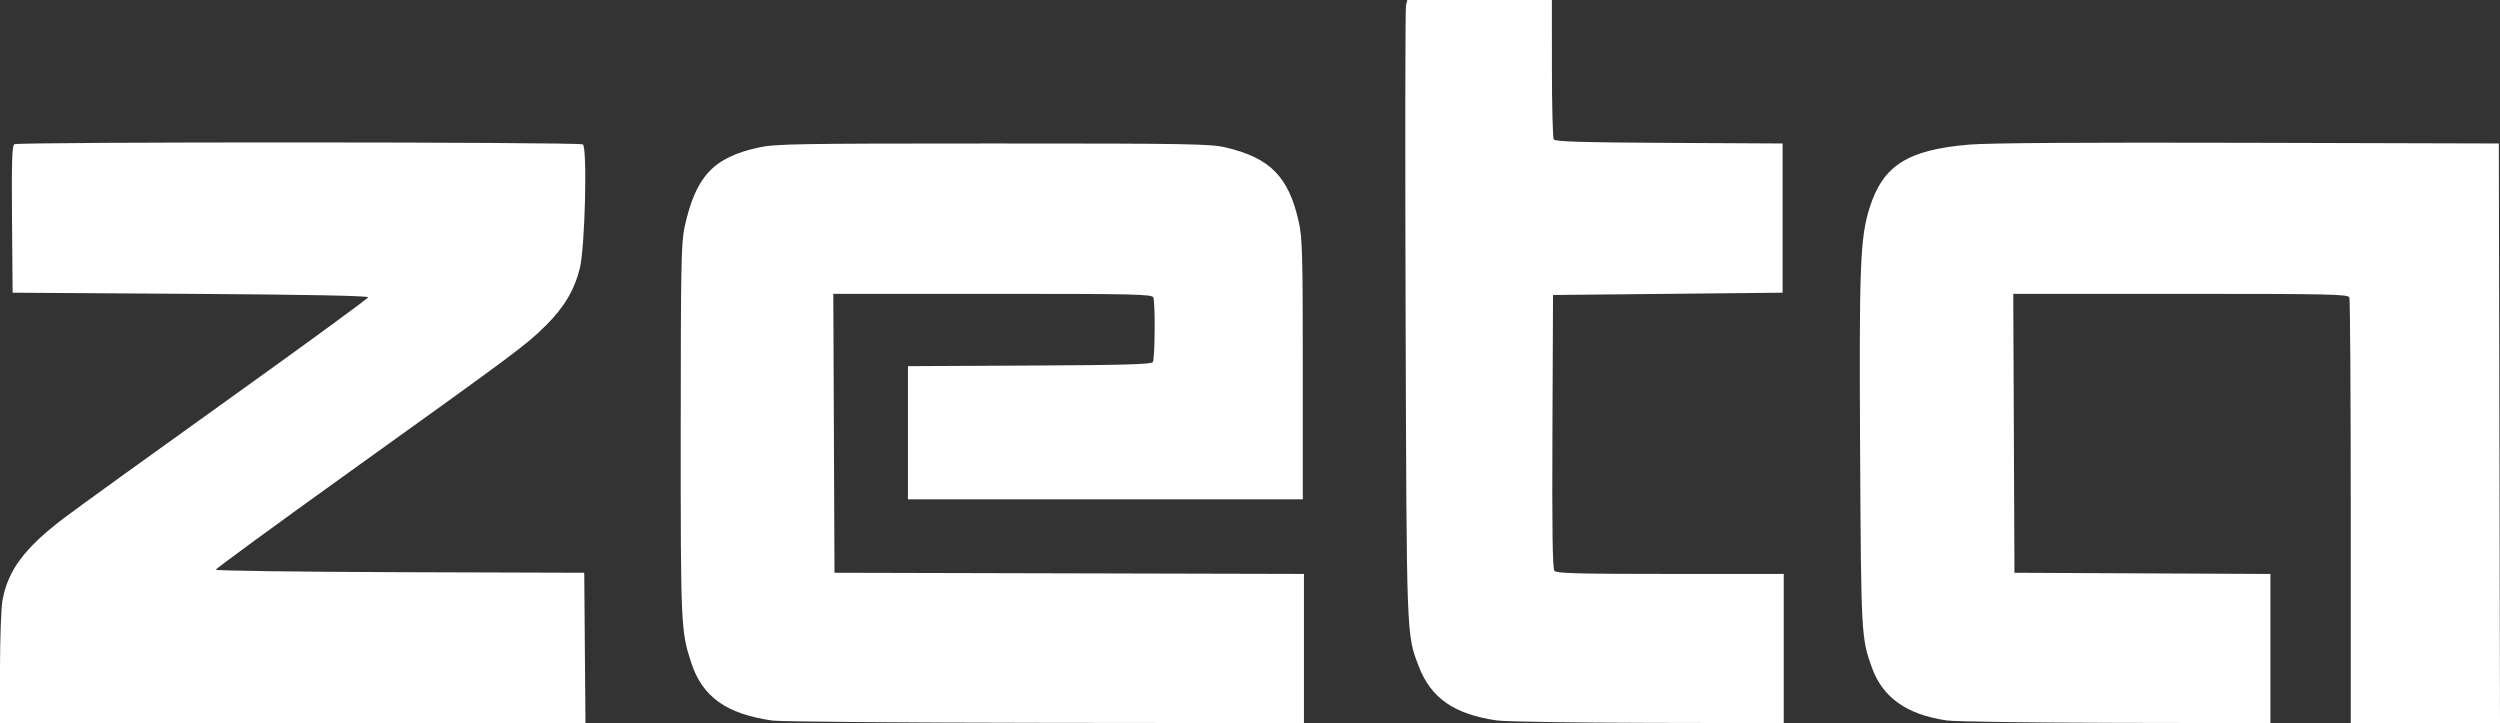 <?xml version="1.0" encoding="UTF-8" standalone="no"?>
<!-- Created with Inkscape (http://www.inkscape.org/) -->

<svg
   xmlns:dc="http://purl.org/dc/elements/1.1/"
   xmlns:cc="http://creativecommons.org/ns#"
   xmlns:rdf="http://www.w3.org/1999/02/22-rdf-syntax-ns#"
   xmlns:svg="http://www.w3.org/2000/svg"
   xmlns="http://www.w3.org/2000/svg"
   xmlns:sodipodi="http://sodipodi.sourceforge.net/DTD/sodipodi-0.dtd"
   xmlns:inkscape="http://www.inkscape.org/namespaces/inkscape"
   id="svg7704"
   version="1.1"
   inkscape:version="0.48.4 r9939"
   width="544.504"
   height="157.5"
   sodipodi:docname="zeta.png">
  <rect width="100%" height="100%" fill="#333333" stroke="none"/>
  <defs
     id="defs7708" />
  <sodipodi:namedview
     pagecolor="#ffffff"
     bordercolor="#666666"
     borderopacity="1"
     objecttolerance="10"
     gridtolerance="10"
     guidetolerance="10"
     inkscape:pageopacity="0"
     inkscape:pageshadow="2"
     inkscape:window-width="1079"
     inkscape:window-height="480"
     id="namedview7706"
     showgrid="false"
     fit-margin-top="0"
     fit-margin-left="0"
     fit-margin-right="0"
     fit-margin-bottom="0"
     inkscape:zoom="0.37072876"
     inkscape:cx="4.4752651"
     inkscape:cy="209.82489"
     inkscape:window-x="1651"
     inkscape:window-y="360"
     inkscape:window-maximized="0"
     inkscape:current-layer="svg7704" />
  <path
     inkscape:connector-curvature="0"
     id="path7734"
     d="m 0,145.592 c 0,-6.55 0.246,-13.243 0.547,-14.875 1.203,-6.529 4.794,-11.337 13.311,-17.826 C 16.486,110.889 32.471,99.35 49.378,87.25 66.286,75.15 80.149,65.025 80.185,64.75 80.227,64.422 66.899,64.164 41.5,64 l -38.75,-0.25 -0.132,-15.966 c -0.103,-12.44 0.007,-16.055 0.5,-16.367 0.863,-0.548 122.955,-0.513 123.821,0.035 1.011,0.641 0.48,22.487 -0.657,27.002 -1.2,4.764 -3.451,8.538 -7.452,12.492 -4.28,4.23 -6.018,5.525 -42.977,32.033 C 59.984,114.36 47,123.857 47,124.083 c 0,0.226 18.056,0.469 40.125,0.539 l 40.125,0.128 0.132,16.375 0.132,16.375 -63.757,0 -63.757,0 0,-11.908 z m 168.25,11.354 c -10.059,-1.451 -15.268,-5.16 -17.701,-12.605 -2.249,-6.881 -2.299,-7.992 -2.288,-50.59 0.009,-35.659 0.109,-40.948 0.831,-44.25 2.426,-11.092 6.261,-15.213 16.167,-17.375 3.635,-0.793 8.182,-0.871 50.991,-0.873 42.615,-0.002 47.342,0.077 50.664,0.854 9.738,2.276 13.767,6.377 15.969,16.255 0.766,3.437 0.867,7.165 0.867,32.138 l 0,28.25 -43,0 -43,0 0,-14.5 0,-14.5 26.473,-0.129 c 20.416,-0.1 26.563,-0.271 26.867,-0.75 0.461,-0.726 0.553,-12.916 0.106,-14.08 -0.273,-0.711 -3.823,-0.791 -35.004,-0.791 l -34.7,0 0.129,30.375 0.129,30.375 51.125,0.127 51.125,0.127 0,16.248 0,16.248 -56.375,-0.061 c -31.006,-0.034 -57.725,-0.256 -59.375,-0.494 z m 157.803,-0.026 c -9.32,-1.333 -14.423,-4.877 -17.076,-11.859 -2.657,-6.992 -2.608,-5.684 -2.834,-76.77 -0.115,-36.278 -0.077,-66.484 0.083,-67.125 L 306.519,0 l 15.741,0 15.74,0 0.008,14.875 c 0.005,8.181 0.185,15.154 0.402,15.495 0.303,0.477 6.101,0.65 25.117,0.75 l 24.724,0.13 0,16.25 0,16.25 -25,0.25 -25,0.25 -0.129,29.694 c -0.093,21.516 0.026,29.882 0.436,30.375 0.463,0.558 5.029,0.681 25.254,0.681 l 24.689,0 0,16.25 0,16.25 -29.625,-0.062 c -16.294,-0.034 -31.064,-0.267 -32.822,-0.519 z m 98.009,0.001 c -8.724,-1.248 -14.008,-4.974 -16.368,-11.54 -2.303,-6.407 -2.342,-7.14 -2.56,-47.13 -0.221,-40.627 0.01,-46.502 2.085,-53.046 2.908,-9.171 8.276,-12.57 21.645,-13.708 4.244,-0.361 24.662,-0.493 60.886,-0.395 l 54.5,0.149 0.127,63.125 0.127,63.125 -16.252,0 -16.252,0 0,-45.959 c 0,-25.278 -0.137,-46.315 -0.303,-46.75 -0.273,-0.711 -3.977,-0.791 -36.754,-0.791 l -36.45,0 0.129,30.375 0.129,30.375 27.875,0.129 27.875,0.129 0,16.246 0,16.246 -33.625,-0.062 c -18.494,-0.034 -35.06,-0.267 -36.813,-0.518 z"
     style="fill:#ffffff;fill-opacity:1" />
</svg>
